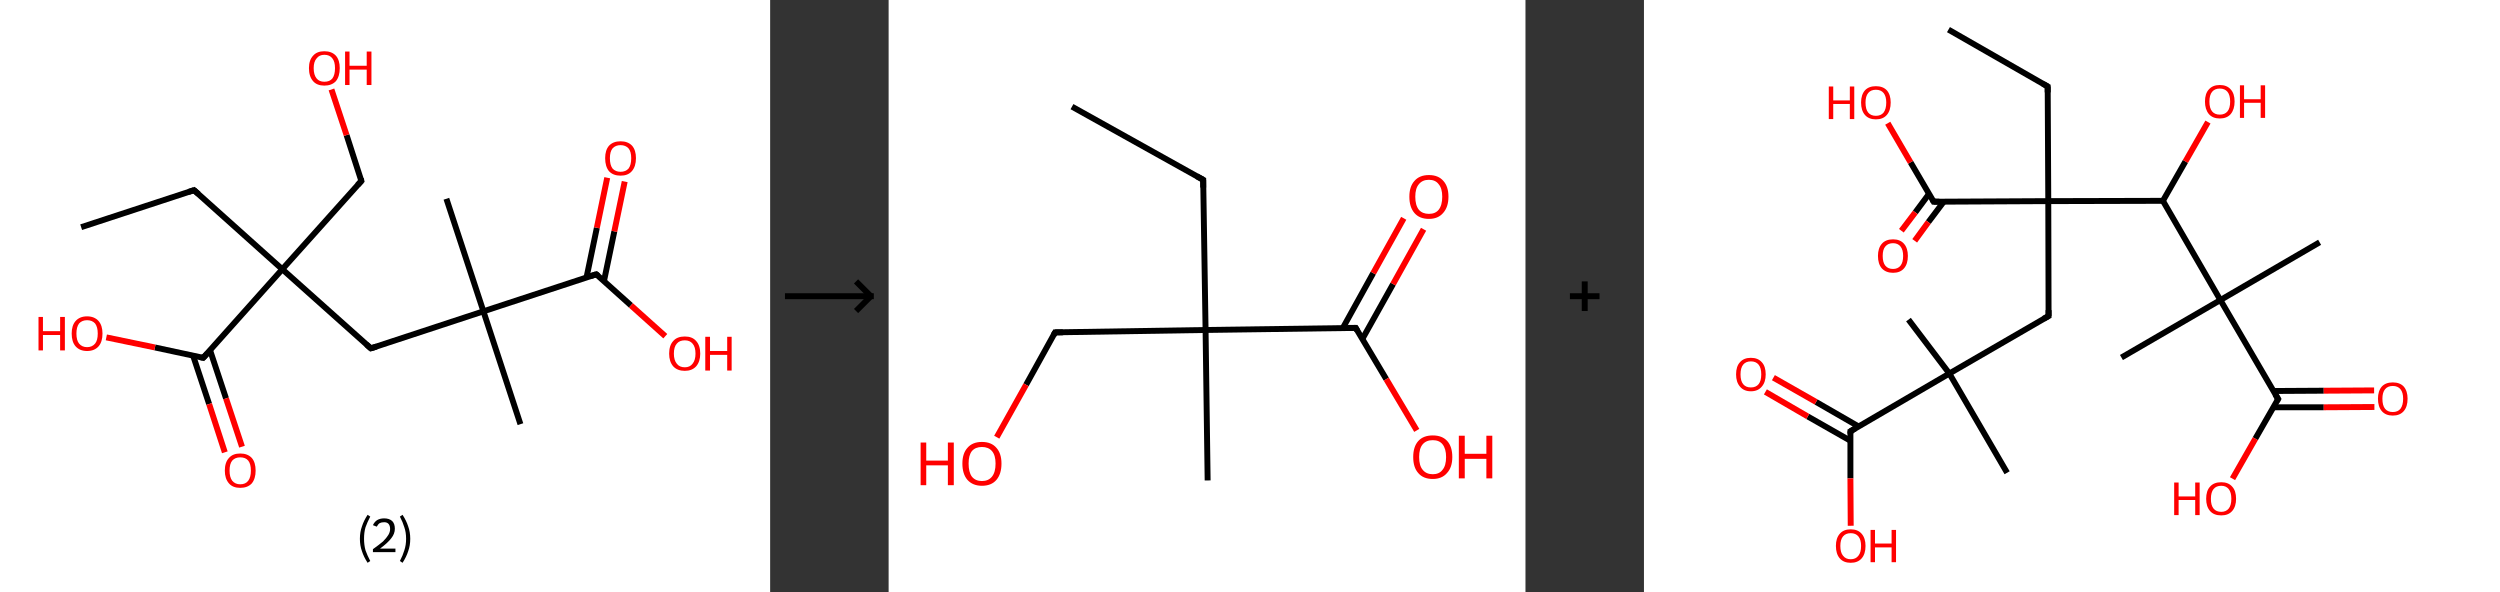<?xml version='1.0' encoding='ASCII' standalone='yes'?>
<svg xmlns="http://www.w3.org/2000/svg" xmlns:xlink="http://www.w3.org/1999/xlink" version="1.1" width="844.0px" viewBox="0 0 844.0 200.0" height="200.0px">
  <rect x="0" y="0" width="844.0" height="200.0" fill="#333333" stroke="none"/>
  <g>
    <g transform="translate(0, 0) scale(1 1) "><!-- END OF HEADER -->
<rect style="opacity:1.0;fill:#FFFFFF;stroke:none" width="260.0" height="200.0" x="0.0" y="0.0"> </rect>
<path class="bond-0 atom-0 atom-1" d="M 27.4,76.7 L 65.5,64.2" style="fill:none;fill-rule:evenodd;stroke:#000000;stroke-width:2.0px;stroke-linecap:butt;stroke-linejoin:miter;stroke-opacity:1"/>
<path class="bond-1 atom-1 atom-2" d="M 65.5,64.2 L 95.3,90.9" style="fill:none;fill-rule:evenodd;stroke:#000000;stroke-width:2.0px;stroke-linecap:butt;stroke-linejoin:miter;stroke-opacity:1"/>
<path class="bond-2 atom-2 atom-3" d="M 95.3,90.9 L 122.0,61.1" style="fill:none;fill-rule:evenodd;stroke:#000000;stroke-width:2.0px;stroke-linecap:butt;stroke-linejoin:miter;stroke-opacity:1"/>
<path class="bond-3 atom-3 atom-4" d="M 122.0,61.1 L 117.0,45.6" style="fill:none;fill-rule:evenodd;stroke:#000000;stroke-width:2.0px;stroke-linecap:butt;stroke-linejoin:miter;stroke-opacity:1"/>
<path class="bond-3 atom-3 atom-4" d="M 117.0,45.6 L 111.9,30.2" style="fill:none;fill-rule:evenodd;stroke:#FF0000;stroke-width:2.0px;stroke-linecap:butt;stroke-linejoin:miter;stroke-opacity:1"/>
<path class="bond-4 atom-2 atom-5" d="M 95.3,90.9 L 125.2,117.6" style="fill:none;fill-rule:evenodd;stroke:#000000;stroke-width:2.0px;stroke-linecap:butt;stroke-linejoin:miter;stroke-opacity:1"/>
<path class="bond-5 atom-5 atom-6" d="M 125.2,117.6 L 163.2,105.1" style="fill:none;fill-rule:evenodd;stroke:#000000;stroke-width:2.0px;stroke-linecap:butt;stroke-linejoin:miter;stroke-opacity:1"/>
<path class="bond-6 atom-6 atom-7" d="M 163.2,105.1 L 175.7,143.2" style="fill:none;fill-rule:evenodd;stroke:#000000;stroke-width:2.0px;stroke-linecap:butt;stroke-linejoin:miter;stroke-opacity:1"/>
<path class="bond-7 atom-6 atom-8" d="M 163.2,105.1 L 150.7,67.1" style="fill:none;fill-rule:evenodd;stroke:#000000;stroke-width:2.0px;stroke-linecap:butt;stroke-linejoin:miter;stroke-opacity:1"/>
<path class="bond-8 atom-6 atom-9" d="M 163.2,105.1 L 201.3,92.6" style="fill:none;fill-rule:evenodd;stroke:#000000;stroke-width:2.0px;stroke-linecap:butt;stroke-linejoin:miter;stroke-opacity:1"/>
<path class="bond-9 atom-9 atom-10" d="M 203.9,94.9 L 207.4,78.1" style="fill:none;fill-rule:evenodd;stroke:#000000;stroke-width:2.0px;stroke-linecap:butt;stroke-linejoin:miter;stroke-opacity:1"/>
<path class="bond-9 atom-9 atom-10" d="M 207.4,78.1 L 210.9,61.3" style="fill:none;fill-rule:evenodd;stroke:#FF0000;stroke-width:2.0px;stroke-linecap:butt;stroke-linejoin:miter;stroke-opacity:1"/>
<path class="bond-9 atom-9 atom-10" d="M 198.0,93.7 L 201.5,76.9" style="fill:none;fill-rule:evenodd;stroke:#000000;stroke-width:2.0px;stroke-linecap:butt;stroke-linejoin:miter;stroke-opacity:1"/>
<path class="bond-9 atom-9 atom-10" d="M 201.5,76.9 L 205.0,60.0" style="fill:none;fill-rule:evenodd;stroke:#FF0000;stroke-width:2.0px;stroke-linecap:butt;stroke-linejoin:miter;stroke-opacity:1"/>
<path class="bond-10 atom-9 atom-11" d="M 201.3,92.6 L 213.0,103.1" style="fill:none;fill-rule:evenodd;stroke:#000000;stroke-width:2.0px;stroke-linecap:butt;stroke-linejoin:miter;stroke-opacity:1"/>
<path class="bond-10 atom-9 atom-11" d="M 213.0,103.1 L 224.6,113.5" style="fill:none;fill-rule:evenodd;stroke:#FF0000;stroke-width:2.0px;stroke-linecap:butt;stroke-linejoin:miter;stroke-opacity:1"/>
<path class="bond-11 atom-2 atom-12" d="M 95.3,90.9 L 68.6,120.8" style="fill:none;fill-rule:evenodd;stroke:#000000;stroke-width:2.0px;stroke-linecap:butt;stroke-linejoin:miter;stroke-opacity:1"/>
<path class="bond-12 atom-12 atom-13" d="M 65.2,120.1 L 70.6,136.4" style="fill:none;fill-rule:evenodd;stroke:#000000;stroke-width:2.0px;stroke-linecap:butt;stroke-linejoin:miter;stroke-opacity:1"/>
<path class="bond-12 atom-12 atom-13" d="M 70.6,136.4 L 75.9,152.7" style="fill:none;fill-rule:evenodd;stroke:#FF0000;stroke-width:2.0px;stroke-linecap:butt;stroke-linejoin:miter;stroke-opacity:1"/>
<path class="bond-12 atom-12 atom-13" d="M 70.9,118.2 L 76.3,134.5" style="fill:none;fill-rule:evenodd;stroke:#000000;stroke-width:2.0px;stroke-linecap:butt;stroke-linejoin:miter;stroke-opacity:1"/>
<path class="bond-12 atom-12 atom-13" d="M 76.3,134.5 L 81.7,150.8" style="fill:none;fill-rule:evenodd;stroke:#FF0000;stroke-width:2.0px;stroke-linecap:butt;stroke-linejoin:miter;stroke-opacity:1"/>
<path class="bond-13 atom-12 atom-14" d="M 68.6,120.8 L 52.3,117.3" style="fill:none;fill-rule:evenodd;stroke:#000000;stroke-width:2.0px;stroke-linecap:butt;stroke-linejoin:miter;stroke-opacity:1"/>
<path class="bond-13 atom-12 atom-14" d="M 52.3,117.3 L 35.9,113.9" style="fill:none;fill-rule:evenodd;stroke:#FF0000;stroke-width:2.0px;stroke-linecap:butt;stroke-linejoin:miter;stroke-opacity:1"/>
<path d="M 63.6,64.8 L 65.5,64.2 L 67.0,65.5" style="fill:none;stroke:#000000;stroke-width:2.0px;stroke-linecap:butt;stroke-linejoin:miter;stroke-opacity:1;"/>
<path d="M 120.7,62.5 L 122.0,61.1 L 121.8,60.3" style="fill:none;stroke:#000000;stroke-width:2.0px;stroke-linecap:butt;stroke-linejoin:miter;stroke-opacity:1;"/>
<path d="M 123.7,116.3 L 125.2,117.6 L 127.1,117.0" style="fill:none;stroke:#000000;stroke-width:2.0px;stroke-linecap:butt;stroke-linejoin:miter;stroke-opacity:1;"/>
<path d="M 199.4,93.2 L 201.3,92.6 L 201.9,93.1" style="fill:none;stroke:#000000;stroke-width:2.0px;stroke-linecap:butt;stroke-linejoin:miter;stroke-opacity:1;"/>
<path d="M 70.0,119.3 L 68.6,120.8 L 67.8,120.6" style="fill:none;stroke:#000000;stroke-width:2.0px;stroke-linecap:butt;stroke-linejoin:miter;stroke-opacity:1;"/>
<path class="atom-4" d="M 104.3 23.0 Q 104.3 20.3, 105.7 18.8 Q 107.0 17.3, 109.5 17.3 Q 112.0 17.3, 113.4 18.8 Q 114.7 20.3, 114.7 23.0 Q 114.7 25.8, 113.4 27.4 Q 112.0 28.9, 109.5 28.9 Q 107.0 28.9, 105.7 27.4 Q 104.3 25.8, 104.3 23.0 M 109.5 27.6 Q 111.3 27.6, 112.2 26.5 Q 113.1 25.3, 113.1 23.0 Q 113.1 20.8, 112.2 19.7 Q 111.3 18.5, 109.5 18.5 Q 107.8 18.5, 106.9 19.7 Q 105.9 20.8, 105.9 23.0 Q 105.9 25.3, 106.9 26.5 Q 107.8 27.6, 109.5 27.6 " fill="#FF0000"/>
<path class="atom-4" d="M 116.5 17.4 L 118.0 17.4 L 118.0 22.2 L 123.8 22.2 L 123.8 17.4 L 125.4 17.4 L 125.4 28.7 L 123.8 28.7 L 123.8 23.5 L 118.0 23.5 L 118.0 28.7 L 116.5 28.7 L 116.5 17.4 " fill="#FF0000"/>
<path class="atom-10" d="M 204.3 53.4 Q 204.3 50.7, 205.6 49.2 Q 207.0 47.7, 209.5 47.7 Q 212.0 47.7, 213.4 49.2 Q 214.7 50.7, 214.7 53.4 Q 214.7 56.2, 213.3 57.8 Q 212.0 59.3, 209.5 59.3 Q 207.0 59.3, 205.6 57.8 Q 204.3 56.2, 204.3 53.4 M 209.5 58.0 Q 211.2 58.0, 212.2 56.9 Q 213.1 55.7, 213.1 53.4 Q 213.1 51.2, 212.2 50.1 Q 211.2 49.0, 209.5 49.0 Q 207.8 49.0, 206.8 50.1 Q 205.9 51.2, 205.9 53.4 Q 205.9 55.7, 206.8 56.9 Q 207.8 58.0, 209.5 58.0 " fill="#FF0000"/>
<path class="atom-11" d="M 225.9 119.4 Q 225.9 116.6, 227.3 115.1 Q 228.6 113.6, 231.2 113.6 Q 233.7 113.6, 235.0 115.1 Q 236.4 116.6, 236.4 119.4 Q 236.4 122.1, 235.0 123.7 Q 233.6 125.2, 231.2 125.2 Q 228.7 125.2, 227.3 123.7 Q 225.9 122.1, 225.9 119.4 M 231.2 124.0 Q 232.9 124.0, 233.8 122.8 Q 234.8 121.6, 234.8 119.4 Q 234.8 117.1, 233.8 116.0 Q 232.9 114.9, 231.2 114.9 Q 229.4 114.9, 228.5 116.0 Q 227.5 117.1, 227.5 119.4 Q 227.5 121.6, 228.5 122.8 Q 229.4 124.0, 231.2 124.0 " fill="#FF0000"/>
<path class="atom-11" d="M 238.1 113.7 L 239.7 113.7 L 239.7 118.5 L 245.5 118.5 L 245.5 113.7 L 247.0 113.7 L 247.0 125.1 L 245.5 125.1 L 245.5 119.8 L 239.7 119.8 L 239.7 125.1 L 238.1 125.1 L 238.1 113.7 " fill="#FF0000"/>
<path class="atom-13" d="M 75.9 158.9 Q 75.9 156.1, 77.3 154.6 Q 78.6 153.1, 81.1 153.1 Q 83.6 153.1, 85.0 154.6 Q 86.3 156.1, 86.3 158.9 Q 86.3 161.6, 85.0 163.2 Q 83.6 164.7, 81.1 164.7 Q 78.6 164.7, 77.3 163.2 Q 75.9 161.6, 75.9 158.9 M 81.1 163.5 Q 82.9 163.5, 83.8 162.3 Q 84.7 161.1, 84.7 158.9 Q 84.7 156.6, 83.8 155.5 Q 82.9 154.4, 81.1 154.4 Q 79.4 154.4, 78.4 155.5 Q 77.5 156.6, 77.5 158.9 Q 77.5 161.1, 78.4 162.3 Q 79.4 163.5, 81.1 163.5 " fill="#FF0000"/>
<path class="atom-14" d="M 13.0 107.0 L 14.5 107.0 L 14.5 111.8 L 20.3 111.8 L 20.3 107.0 L 21.9 107.0 L 21.9 118.3 L 20.3 118.3 L 20.3 113.1 L 14.5 113.1 L 14.5 118.3 L 13.0 118.3 L 13.0 107.0 " fill="#FF0000"/>
<path class="atom-14" d="M 24.2 112.6 Q 24.2 109.9, 25.5 108.4 Q 26.9 106.8, 29.4 106.8 Q 31.9 106.8, 33.3 108.4 Q 34.6 109.9, 34.6 112.6 Q 34.6 115.4, 33.3 116.9 Q 31.9 118.5, 29.4 118.5 Q 26.9 118.5, 25.5 116.9 Q 24.2 115.4, 24.2 112.6 M 29.4 117.2 Q 31.1 117.2, 32.1 116.0 Q 33.0 114.9, 33.0 112.6 Q 33.0 110.4, 32.1 109.2 Q 31.1 108.1, 29.4 108.1 Q 27.7 108.1, 26.7 109.2 Q 25.8 110.4, 25.8 112.6 Q 25.8 114.9, 26.7 116.0 Q 27.7 117.2, 29.4 117.2 " fill="#FF0000"/>
<path class="legend" d="M 121.5 181.9 Q 121.5 179.6, 122.2 177.7 Q 122.8 175.8, 124.1 173.8 L 125.0 174.4 Q 124.0 176.3, 123.4 178.0 Q 122.9 179.7, 122.9 181.9 Q 122.9 184.0, 123.4 185.8 Q 124.0 187.5, 125.0 189.4 L 124.1 190.0 Q 122.8 188.0, 122.2 186.1 Q 121.5 184.2, 121.5 181.9 " fill="#000000"/>
<path class="legend" d="M 125.9 177.3 Q 126.4 176.2, 127.3 175.6 Q 128.3 175.0, 129.7 175.0 Q 131.4 175.0, 132.4 175.9 Q 133.3 176.8, 133.3 178.5 Q 133.3 180.2, 132.1 181.7 Q 130.9 183.3, 128.3 185.2 L 133.5 185.2 L 133.5 186.4 L 125.9 186.4 L 125.9 185.4 Q 128.0 183.9, 129.3 182.8 Q 130.5 181.6, 131.1 180.6 Q 131.7 179.6, 131.7 178.6 Q 131.7 177.5, 131.2 176.9 Q 130.7 176.3, 129.7 176.3 Q 128.8 176.3, 128.2 176.6 Q 127.6 177.0, 127.2 177.8 L 125.9 177.3 " fill="#000000"/>
<path class="legend" d="M 138.5 181.9 Q 138.5 184.2, 137.8 186.1 Q 137.2 188.0, 135.9 190.0 L 135.0 189.4 Q 136.0 187.5, 136.5 185.8 Q 137.1 184.0, 137.1 181.9 Q 137.1 179.7, 136.5 178.0 Q 136.0 176.3, 135.0 174.4 L 135.9 173.8 Q 137.2 175.8, 137.8 177.7 Q 138.5 179.6, 138.5 181.9 " fill="#000000"/>
</g>
    <g transform="translate(260.0, 0) scale(1 1) "><line x1="5" y1="100" x2="35" y2="100" style="stroke:rgb(0,0,0);stroke-width:2"/>
  <line x1="34" y1="100" x2="29" y2="95" style="stroke:rgb(0,0,0);stroke-width:2"/>
  <line x1="34" y1="100" x2="29" y2="105" style="stroke:rgb(0,0,0);stroke-width:2"/>
</g>
    <g transform="translate(300.0, 0) scale(1 1) "><!-- END OF HEADER -->
<rect style="opacity:1.0;fill:#FFFFFF;stroke:none" width="215.0" height="200.0" x="0.0" y="0.0"> </rect>
<path class="bond-0 atom-0 atom-1" d="M 61.9,36.0 L 106.2,60.7" style="fill:none;fill-rule:evenodd;stroke:#000000;stroke-width:2.0px;stroke-linecap:butt;stroke-linejoin:miter;stroke-opacity:1"/>
<path class="bond-1 atom-1 atom-2" d="M 106.2,60.7 L 107.0,111.4" style="fill:none;fill-rule:evenodd;stroke:#000000;stroke-width:2.0px;stroke-linecap:butt;stroke-linejoin:miter;stroke-opacity:1"/>
<path class="bond-2 atom-2 atom-3" d="M 107.0,111.4 L 107.7,162.2" style="fill:none;fill-rule:evenodd;stroke:#000000;stroke-width:2.0px;stroke-linecap:butt;stroke-linejoin:miter;stroke-opacity:1"/>
<path class="bond-3 atom-2 atom-4" d="M 107.0,111.4 L 56.2,112.2" style="fill:none;fill-rule:evenodd;stroke:#000000;stroke-width:2.0px;stroke-linecap:butt;stroke-linejoin:miter;stroke-opacity:1"/>
<path class="bond-4 atom-4 atom-5" d="M 56.2,112.2 L 46.4,129.9" style="fill:none;fill-rule:evenodd;stroke:#000000;stroke-width:2.0px;stroke-linecap:butt;stroke-linejoin:miter;stroke-opacity:1"/>
<path class="bond-4 atom-4 atom-5" d="M 46.4,129.9 L 36.5,147.6" style="fill:none;fill-rule:evenodd;stroke:#FF0000;stroke-width:2.0px;stroke-linecap:butt;stroke-linejoin:miter;stroke-opacity:1"/>
<path class="bond-5 atom-2 atom-6" d="M 107.0,111.4 L 157.7,110.7" style="fill:none;fill-rule:evenodd;stroke:#000000;stroke-width:2.0px;stroke-linecap:butt;stroke-linejoin:miter;stroke-opacity:1"/>
<path class="bond-6 atom-6 atom-7" d="M 159.9,114.5 L 170.3,95.9" style="fill:none;fill-rule:evenodd;stroke:#000000;stroke-width:2.0px;stroke-linecap:butt;stroke-linejoin:miter;stroke-opacity:1"/>
<path class="bond-6 atom-6 atom-7" d="M 170.3,95.9 L 180.6,77.4" style="fill:none;fill-rule:evenodd;stroke:#FF0000;stroke-width:2.0px;stroke-linecap:butt;stroke-linejoin:miter;stroke-opacity:1"/>
<path class="bond-6 atom-6 atom-7" d="M 153.3,110.8 L 163.6,92.2" style="fill:none;fill-rule:evenodd;stroke:#000000;stroke-width:2.0px;stroke-linecap:butt;stroke-linejoin:miter;stroke-opacity:1"/>
<path class="bond-6 atom-6 atom-7" d="M 163.6,92.2 L 173.9,73.7" style="fill:none;fill-rule:evenodd;stroke:#FF0000;stroke-width:2.0px;stroke-linecap:butt;stroke-linejoin:miter;stroke-opacity:1"/>
<path class="bond-7 atom-6 atom-8" d="M 157.7,110.7 L 168.0,128.0" style="fill:none;fill-rule:evenodd;stroke:#000000;stroke-width:2.0px;stroke-linecap:butt;stroke-linejoin:miter;stroke-opacity:1"/>
<path class="bond-7 atom-6 atom-8" d="M 168.0,128.0 L 178.3,145.3" style="fill:none;fill-rule:evenodd;stroke:#FF0000;stroke-width:2.0px;stroke-linecap:butt;stroke-linejoin:miter;stroke-opacity:1"/>
<path d="M 104.0,59.5 L 106.2,60.7 L 106.2,63.3" style="fill:none;stroke:#000000;stroke-width:2.0px;stroke-linecap:butt;stroke-linejoin:miter;stroke-opacity:1;"/>
<path d="M 58.8,112.2 L 56.2,112.2 L 55.7,113.1" style="fill:none;stroke:#000000;stroke-width:2.0px;stroke-linecap:butt;stroke-linejoin:miter;stroke-opacity:1;"/>
<path d="M 155.1,110.7 L 157.7,110.7 L 158.2,111.6" style="fill:none;stroke:#000000;stroke-width:2.0px;stroke-linecap:butt;stroke-linejoin:miter;stroke-opacity:1;"/>
<path class="atom-5" d="M 10.8 149.4 L 12.7 149.4 L 12.7 155.5 L 20.0 155.5 L 20.0 149.4 L 22.0 149.4 L 22.0 163.8 L 20.0 163.8 L 20.0 157.1 L 12.7 157.1 L 12.7 163.8 L 10.8 163.8 L 10.8 149.4 " fill="#FF0000"/>
<path class="atom-5" d="M 24.9 156.5 Q 24.9 153.1, 26.6 151.2 Q 28.3 149.2, 31.5 149.2 Q 34.7 149.2, 36.4 151.2 Q 38.1 153.1, 38.1 156.5 Q 38.1 160.0, 36.4 162.0 Q 34.7 164.0, 31.5 164.0 Q 28.4 164.0, 26.6 162.0 Q 24.9 160.0, 24.9 156.5 M 31.5 162.4 Q 33.7 162.4, 34.9 160.9 Q 36.1 159.4, 36.1 156.5 Q 36.1 153.7, 34.9 152.3 Q 33.7 150.9, 31.5 150.9 Q 29.3 150.9, 28.1 152.3 Q 27.0 153.7, 27.0 156.5 Q 27.0 159.4, 28.1 160.9 Q 29.3 162.4, 31.5 162.4 " fill="#FF0000"/>
<path class="atom-7" d="M 175.8 66.4 Q 175.8 63.0, 177.5 61.1 Q 179.2 59.1, 182.4 59.1 Q 185.6 59.1, 187.3 61.1 Q 189.0 63.0, 189.0 66.4 Q 189.0 69.9, 187.2 71.9 Q 185.5 73.9, 182.4 73.9 Q 179.2 73.9, 177.5 71.9 Q 175.8 69.9, 175.8 66.4 M 182.4 72.2 Q 184.6 72.2, 185.7 70.8 Q 186.9 69.3, 186.9 66.4 Q 186.9 63.6, 185.7 62.2 Q 184.6 60.7, 182.4 60.7 Q 180.2 60.7, 179.0 62.2 Q 177.8 63.6, 177.8 66.4 Q 177.8 69.3, 179.0 70.8 Q 180.2 72.2, 182.4 72.2 " fill="#FF0000"/>
<path class="atom-8" d="M 177.1 154.3 Q 177.1 150.8, 178.8 148.9 Q 180.5 147.0, 183.7 147.0 Q 186.9 147.0, 188.6 148.9 Q 190.3 150.8, 190.3 154.3 Q 190.3 157.8, 188.5 159.7 Q 186.8 161.7, 183.7 161.7 Q 180.5 161.7, 178.8 159.7 Q 177.1 157.8, 177.1 154.3 M 183.7 160.1 Q 185.9 160.1, 187.0 158.6 Q 188.2 157.2, 188.2 154.3 Q 188.2 151.5, 187.0 150.0 Q 185.9 148.6, 183.7 148.6 Q 181.5 148.6, 180.3 150.0 Q 179.1 151.4, 179.1 154.3 Q 179.1 157.2, 180.3 158.6 Q 181.5 160.1, 183.7 160.1 " fill="#FF0000"/>
<path class="atom-8" d="M 192.5 147.1 L 194.5 147.1 L 194.5 153.2 L 201.8 153.2 L 201.8 147.1 L 203.8 147.1 L 203.8 161.5 L 201.8 161.5 L 201.8 154.9 L 194.5 154.9 L 194.5 161.5 L 192.5 161.5 L 192.5 147.1 " fill="#FF0000"/>
</g>
    <g transform="translate(515.0, 0) scale(1 1) "><line x1="15" y1="100" x2="25" y2="100" style="stroke:rgb(0,0,0);stroke-width:2"/>
  <line x1="20" y1="95" x2="20" y2="105" style="stroke:rgb(0,0,0);stroke-width:2"/>
</g>
    <g transform="translate(555.0, 0) scale(1 1) "><!-- END OF HEADER -->
<rect style="opacity:1.0;fill:#FFFFFF;stroke:none" width="289.0" height="200.0" x="0.0" y="0.0"> </rect>
<path class="bond-0 atom-0 atom-1" d="M 102.8,10.0 L 136.3,29.2" style="fill:none;fill-rule:evenodd;stroke:#000000;stroke-width:2.0px;stroke-linecap:butt;stroke-linejoin:miter;stroke-opacity:1"/>
<path class="bond-1 atom-1 atom-2" d="M 136.3,29.2 L 136.5,67.9" style="fill:none;fill-rule:evenodd;stroke:#000000;stroke-width:2.0px;stroke-linecap:butt;stroke-linejoin:miter;stroke-opacity:1"/>
<path class="bond-2 atom-2 atom-3" d="M 136.5,67.9 L 136.6,106.7" style="fill:none;fill-rule:evenodd;stroke:#000000;stroke-width:2.0px;stroke-linecap:butt;stroke-linejoin:miter;stroke-opacity:1"/>
<path class="bond-3 atom-3 atom-4" d="M 136.6,106.7 L 103.1,126.1" style="fill:none;fill-rule:evenodd;stroke:#000000;stroke-width:2.0px;stroke-linecap:butt;stroke-linejoin:miter;stroke-opacity:1"/>
<path class="bond-4 atom-4 atom-5" d="M 103.1,126.1 L 122.6,159.6" style="fill:none;fill-rule:evenodd;stroke:#000000;stroke-width:2.0px;stroke-linecap:butt;stroke-linejoin:miter;stroke-opacity:1"/>
<path class="bond-5 atom-4 atom-6" d="M 103.1,126.1 L 89.3,107.9" style="fill:none;fill-rule:evenodd;stroke:#000000;stroke-width:2.0px;stroke-linecap:butt;stroke-linejoin:miter;stroke-opacity:1"/>
<path class="bond-6 atom-4 atom-7" d="M 103.1,126.1 L 69.7,145.6" style="fill:none;fill-rule:evenodd;stroke:#000000;stroke-width:2.0px;stroke-linecap:butt;stroke-linejoin:miter;stroke-opacity:1"/>
<path class="bond-7 atom-7 atom-8" d="M 72.5,144.0 L 58.1,135.7" style="fill:none;fill-rule:evenodd;stroke:#000000;stroke-width:2.0px;stroke-linecap:butt;stroke-linejoin:miter;stroke-opacity:1"/>
<path class="bond-7 atom-7 atom-8" d="M 58.1,135.7 L 43.7,127.5" style="fill:none;fill-rule:evenodd;stroke:#FF0000;stroke-width:2.0px;stroke-linecap:butt;stroke-linejoin:miter;stroke-opacity:1"/>
<path class="bond-7 atom-7 atom-8" d="M 69.7,148.8 L 55.3,140.6" style="fill:none;fill-rule:evenodd;stroke:#000000;stroke-width:2.0px;stroke-linecap:butt;stroke-linejoin:miter;stroke-opacity:1"/>
<path class="bond-7 atom-7 atom-8" d="M 55.3,140.6 L 41.0,132.3" style="fill:none;fill-rule:evenodd;stroke:#FF0000;stroke-width:2.0px;stroke-linecap:butt;stroke-linejoin:miter;stroke-opacity:1"/>
<path class="bond-8 atom-7 atom-9" d="M 69.7,145.6 L 69.7,161.5" style="fill:none;fill-rule:evenodd;stroke:#000000;stroke-width:2.0px;stroke-linecap:butt;stroke-linejoin:miter;stroke-opacity:1"/>
<path class="bond-8 atom-7 atom-9" d="M 69.7,161.5 L 69.8,177.5" style="fill:none;fill-rule:evenodd;stroke:#FF0000;stroke-width:2.0px;stroke-linecap:butt;stroke-linejoin:miter;stroke-opacity:1"/>
<path class="bond-9 atom-2 atom-10" d="M 136.5,67.9 L 97.8,68.1" style="fill:none;fill-rule:evenodd;stroke:#000000;stroke-width:2.0px;stroke-linecap:butt;stroke-linejoin:miter;stroke-opacity:1"/>
<path class="bond-10 atom-10 atom-11" d="M 96.2,65.5 L 91.6,71.7" style="fill:none;fill-rule:evenodd;stroke:#000000;stroke-width:2.0px;stroke-linecap:butt;stroke-linejoin:miter;stroke-opacity:1"/>
<path class="bond-10 atom-10 atom-11" d="M 91.6,71.7 L 86.9,77.9" style="fill:none;fill-rule:evenodd;stroke:#FF0000;stroke-width:2.0px;stroke-linecap:butt;stroke-linejoin:miter;stroke-opacity:1"/>
<path class="bond-10 atom-10 atom-11" d="M 101.2,68.1 L 96.0,75.0" style="fill:none;fill-rule:evenodd;stroke:#000000;stroke-width:2.0px;stroke-linecap:butt;stroke-linejoin:miter;stroke-opacity:1"/>
<path class="bond-10 atom-10 atom-11" d="M 96.0,75.0 L 91.4,81.3" style="fill:none;fill-rule:evenodd;stroke:#FF0000;stroke-width:2.0px;stroke-linecap:butt;stroke-linejoin:miter;stroke-opacity:1"/>
<path class="bond-11 atom-10 atom-12" d="M 97.8,68.1 L 90.0,54.8" style="fill:none;fill-rule:evenodd;stroke:#000000;stroke-width:2.0px;stroke-linecap:butt;stroke-linejoin:miter;stroke-opacity:1"/>
<path class="bond-11 atom-10 atom-12" d="M 90.0,54.8 L 82.3,41.6" style="fill:none;fill-rule:evenodd;stroke:#FF0000;stroke-width:2.0px;stroke-linecap:butt;stroke-linejoin:miter;stroke-opacity:1"/>
<path class="bond-12 atom-2 atom-13" d="M 136.5,67.9 L 175.2,67.8" style="fill:none;fill-rule:evenodd;stroke:#000000;stroke-width:2.0px;stroke-linecap:butt;stroke-linejoin:miter;stroke-opacity:1"/>
<path class="bond-13 atom-13 atom-14" d="M 175.2,67.8 L 182.8,54.5" style="fill:none;fill-rule:evenodd;stroke:#000000;stroke-width:2.0px;stroke-linecap:butt;stroke-linejoin:miter;stroke-opacity:1"/>
<path class="bond-13 atom-13 atom-14" d="M 182.8,54.5 L 190.4,41.2" style="fill:none;fill-rule:evenodd;stroke:#FF0000;stroke-width:2.0px;stroke-linecap:butt;stroke-linejoin:miter;stroke-opacity:1"/>
<path class="bond-14 atom-13 atom-15" d="M 175.2,67.8 L 194.6,101.3" style="fill:none;fill-rule:evenodd;stroke:#000000;stroke-width:2.0px;stroke-linecap:butt;stroke-linejoin:miter;stroke-opacity:1"/>
<path class="bond-15 atom-15 atom-16" d="M 194.6,101.3 L 161.2,120.7" style="fill:none;fill-rule:evenodd;stroke:#000000;stroke-width:2.0px;stroke-linecap:butt;stroke-linejoin:miter;stroke-opacity:1"/>
<path class="bond-16 atom-15 atom-17" d="M 194.6,101.3 L 228.1,81.8" style="fill:none;fill-rule:evenodd;stroke:#000000;stroke-width:2.0px;stroke-linecap:butt;stroke-linejoin:miter;stroke-opacity:1"/>
<path class="bond-17 atom-15 atom-18" d="M 194.6,101.3 L 214.1,134.7" style="fill:none;fill-rule:evenodd;stroke:#000000;stroke-width:2.0px;stroke-linecap:butt;stroke-linejoin:miter;stroke-opacity:1"/>
<path class="bond-18 atom-18 atom-19" d="M 212.5,137.5 L 229.5,137.5" style="fill:none;fill-rule:evenodd;stroke:#000000;stroke-width:2.0px;stroke-linecap:butt;stroke-linejoin:miter;stroke-opacity:1"/>
<path class="bond-18 atom-18 atom-19" d="M 229.5,137.5 L 246.6,137.4" style="fill:none;fill-rule:evenodd;stroke:#FF0000;stroke-width:2.0px;stroke-linecap:butt;stroke-linejoin:miter;stroke-opacity:1"/>
<path class="bond-18 atom-18 atom-19" d="M 212.5,132.0 L 229.5,131.9" style="fill:none;fill-rule:evenodd;stroke:#000000;stroke-width:2.0px;stroke-linecap:butt;stroke-linejoin:miter;stroke-opacity:1"/>
<path class="bond-18 atom-18 atom-19" d="M 229.5,131.9 L 246.5,131.8" style="fill:none;fill-rule:evenodd;stroke:#FF0000;stroke-width:2.0px;stroke-linecap:butt;stroke-linejoin:miter;stroke-opacity:1"/>
<path class="bond-19 atom-18 atom-20" d="M 214.1,134.7 L 206.4,148.1" style="fill:none;fill-rule:evenodd;stroke:#000000;stroke-width:2.0px;stroke-linecap:butt;stroke-linejoin:miter;stroke-opacity:1"/>
<path class="bond-19 atom-18 atom-20" d="M 206.4,148.1 L 198.7,161.6" style="fill:none;fill-rule:evenodd;stroke:#FF0000;stroke-width:2.0px;stroke-linecap:butt;stroke-linejoin:miter;stroke-opacity:1"/>
<path d="M 134.7,28.3 L 136.3,29.2 L 136.3,31.2" style="fill:none;stroke:#000000;stroke-width:2.0px;stroke-linecap:butt;stroke-linejoin:miter;stroke-opacity:1;"/>
<path d="M 136.6,104.7 L 136.6,106.7 L 134.9,107.6" style="fill:none;stroke:#000000;stroke-width:2.0px;stroke-linecap:butt;stroke-linejoin:miter;stroke-opacity:1;"/>
<path d="M 71.4,144.6 L 69.7,145.6 L 69.7,146.4" style="fill:none;stroke:#000000;stroke-width:2.0px;stroke-linecap:butt;stroke-linejoin:miter;stroke-opacity:1;"/>
<path d="M 99.7,68.1 L 97.8,68.1 L 97.4,67.4" style="fill:none;stroke:#000000;stroke-width:2.0px;stroke-linecap:butt;stroke-linejoin:miter;stroke-opacity:1;"/>
<path d="M 213.1,133.1 L 214.1,134.7 L 213.7,135.4" style="fill:none;stroke:#000000;stroke-width:2.0px;stroke-linecap:butt;stroke-linejoin:miter;stroke-opacity:1;"/>
<path class="atom-8" d="M 31.1 126.4 Q 31.1 123.7, 32.4 122.3 Q 33.7 120.8, 36.1 120.8 Q 38.5 120.8, 39.8 122.3 Q 41.1 123.7, 41.1 126.4 Q 41.1 129.0, 39.8 130.5 Q 38.5 132.1, 36.1 132.1 Q 33.7 132.1, 32.4 130.5 Q 31.1 129.0, 31.1 126.4 M 36.1 130.8 Q 37.8 130.8, 38.7 129.7 Q 39.6 128.6, 39.6 126.4 Q 39.6 124.2, 38.7 123.1 Q 37.8 122.0, 36.1 122.0 Q 34.4 122.0, 33.5 123.1 Q 32.6 124.2, 32.6 126.4 Q 32.6 128.6, 33.5 129.7 Q 34.4 130.8, 36.1 130.8 " fill="#FF0000"/>
<path class="atom-9" d="M 64.8 184.3 Q 64.8 181.7, 66.1 180.2 Q 67.4 178.7, 69.8 178.7 Q 72.2 178.7, 73.5 180.2 Q 74.8 181.7, 74.8 184.3 Q 74.8 187.0, 73.5 188.5 Q 72.2 190.0, 69.8 190.0 Q 67.4 190.0, 66.1 188.5 Q 64.8 187.0, 64.8 184.3 M 69.8 188.8 Q 71.5 188.8, 72.4 187.6 Q 73.3 186.5, 73.3 184.3 Q 73.3 182.2, 72.4 181.1 Q 71.5 180.0, 69.8 180.0 Q 68.1 180.0, 67.2 181.1 Q 66.3 182.2, 66.3 184.3 Q 66.3 186.5, 67.2 187.6 Q 68.1 188.8, 69.8 188.8 " fill="#FF0000"/>
<path class="atom-9" d="M 76.5 178.9 L 78.0 178.9 L 78.0 183.5 L 83.6 183.5 L 83.6 178.9 L 85.1 178.9 L 85.1 189.8 L 83.6 189.8 L 83.6 184.8 L 78.0 184.8 L 78.0 189.8 L 76.5 189.8 L 76.5 178.9 " fill="#FF0000"/>
<path class="atom-11" d="M 79.0 86.4 Q 79.0 83.8, 80.3 82.3 Q 81.6 80.8, 84.1 80.8 Q 86.5 80.8, 87.8 82.3 Q 89.1 83.8, 89.1 86.4 Q 89.1 89.1, 87.8 90.6 Q 86.5 92.1, 84.1 92.1 Q 81.7 92.1, 80.3 90.6 Q 79.0 89.1, 79.0 86.4 M 84.1 90.8 Q 85.7 90.8, 86.6 89.7 Q 87.5 88.6, 87.5 86.4 Q 87.5 84.3, 86.6 83.2 Q 85.7 82.1, 84.1 82.1 Q 82.4 82.1, 81.5 83.2 Q 80.6 84.2, 80.6 86.4 Q 80.6 88.6, 81.5 89.7 Q 82.4 90.8, 84.1 90.8 " fill="#FF0000"/>
<path class="atom-12" d="M 62.4 29.2 L 63.9 29.2 L 63.9 33.9 L 69.5 33.9 L 69.5 29.2 L 71.0 29.2 L 71.0 40.2 L 69.5 40.2 L 69.5 35.1 L 63.9 35.1 L 63.9 40.2 L 62.4 40.2 L 62.4 29.2 " fill="#FF0000"/>
<path class="atom-12" d="M 73.3 34.6 Q 73.3 32.0, 74.6 30.5 Q 75.9 29.1, 78.3 29.1 Q 80.7 29.1, 82.0 30.5 Q 83.3 32.0, 83.3 34.6 Q 83.3 37.3, 82.0 38.8 Q 80.7 40.3, 78.3 40.3 Q 75.9 40.3, 74.6 38.8 Q 73.3 37.3, 73.3 34.6 M 78.3 39.1 Q 80.0 39.1, 80.9 38.0 Q 81.8 36.8, 81.8 34.6 Q 81.8 32.5, 80.9 31.4 Q 80.0 30.3, 78.3 30.3 Q 76.6 30.3, 75.7 31.4 Q 74.8 32.5, 74.8 34.6 Q 74.8 36.9, 75.7 38.0 Q 76.6 39.1, 78.3 39.1 " fill="#FF0000"/>
<path class="atom-14" d="M 189.4 34.3 Q 189.4 31.6, 190.7 30.2 Q 192.0 28.7, 194.4 28.7 Q 196.8 28.7, 198.1 30.2 Q 199.4 31.6, 199.4 34.3 Q 199.4 36.9, 198.1 38.5 Q 196.8 40.0, 194.4 40.0 Q 192.0 40.0, 190.7 38.5 Q 189.4 36.9, 189.4 34.3 M 194.4 38.7 Q 196.1 38.7, 197.0 37.6 Q 197.9 36.5, 197.9 34.3 Q 197.9 32.1, 197.0 31.0 Q 196.1 29.9, 194.4 29.9 Q 192.7 29.9, 191.8 31.0 Q 190.9 32.1, 190.9 34.3 Q 190.9 36.5, 191.8 37.6 Q 192.7 38.7, 194.4 38.7 " fill="#FF0000"/>
<path class="atom-14" d="M 201.2 28.8 L 202.6 28.8 L 202.6 33.5 L 208.2 33.5 L 208.2 28.8 L 209.7 28.8 L 209.7 39.8 L 208.2 39.8 L 208.2 34.7 L 202.6 34.7 L 202.6 39.8 L 201.2 39.8 L 201.2 28.8 " fill="#FF0000"/>
<path class="atom-19" d="M 247.8 134.6 Q 247.8 132.0, 249.1 130.5 Q 250.4 129.1, 252.8 129.1 Q 255.2 129.1, 256.5 130.5 Q 257.8 132.0, 257.8 134.6 Q 257.8 137.3, 256.5 138.8 Q 255.2 140.3, 252.8 140.3 Q 250.4 140.3, 249.1 138.8 Q 247.8 137.3, 247.8 134.6 M 252.8 139.1 Q 254.5 139.1, 255.4 138.0 Q 256.3 136.8, 256.3 134.6 Q 256.3 132.5, 255.4 131.4 Q 254.5 130.3, 252.8 130.3 Q 251.1 130.3, 250.2 131.4 Q 249.3 132.5, 249.3 134.6 Q 249.3 136.9, 250.2 138.0 Q 251.1 139.1, 252.8 139.1 " fill="#FF0000"/>
<path class="atom-20" d="M 179.0 162.9 L 180.5 162.9 L 180.5 167.6 L 186.1 167.6 L 186.1 162.9 L 187.6 162.9 L 187.6 173.9 L 186.1 173.9 L 186.1 168.8 L 180.5 168.8 L 180.5 173.9 L 179.0 173.9 L 179.0 162.9 " fill="#FF0000"/>
<path class="atom-20" d="M 189.8 168.4 Q 189.8 165.7, 191.1 164.3 Q 192.4 162.8, 194.9 162.8 Q 197.3 162.8, 198.6 164.3 Q 199.9 165.7, 199.9 168.4 Q 199.9 171.0, 198.6 172.5 Q 197.3 174.0, 194.9 174.0 Q 192.4 174.0, 191.1 172.5 Q 189.8 171.0, 189.8 168.4 M 194.9 172.8 Q 196.5 172.8, 197.4 171.7 Q 198.3 170.6, 198.3 168.4 Q 198.3 166.2, 197.4 165.1 Q 196.5 164.0, 194.9 164.0 Q 193.2 164.0, 192.3 165.1 Q 191.4 166.2, 191.4 168.4 Q 191.4 170.6, 192.3 171.7 Q 193.2 172.8, 194.9 172.8 " fill="#FF0000"/>
</g>
  </g>
</svg>
